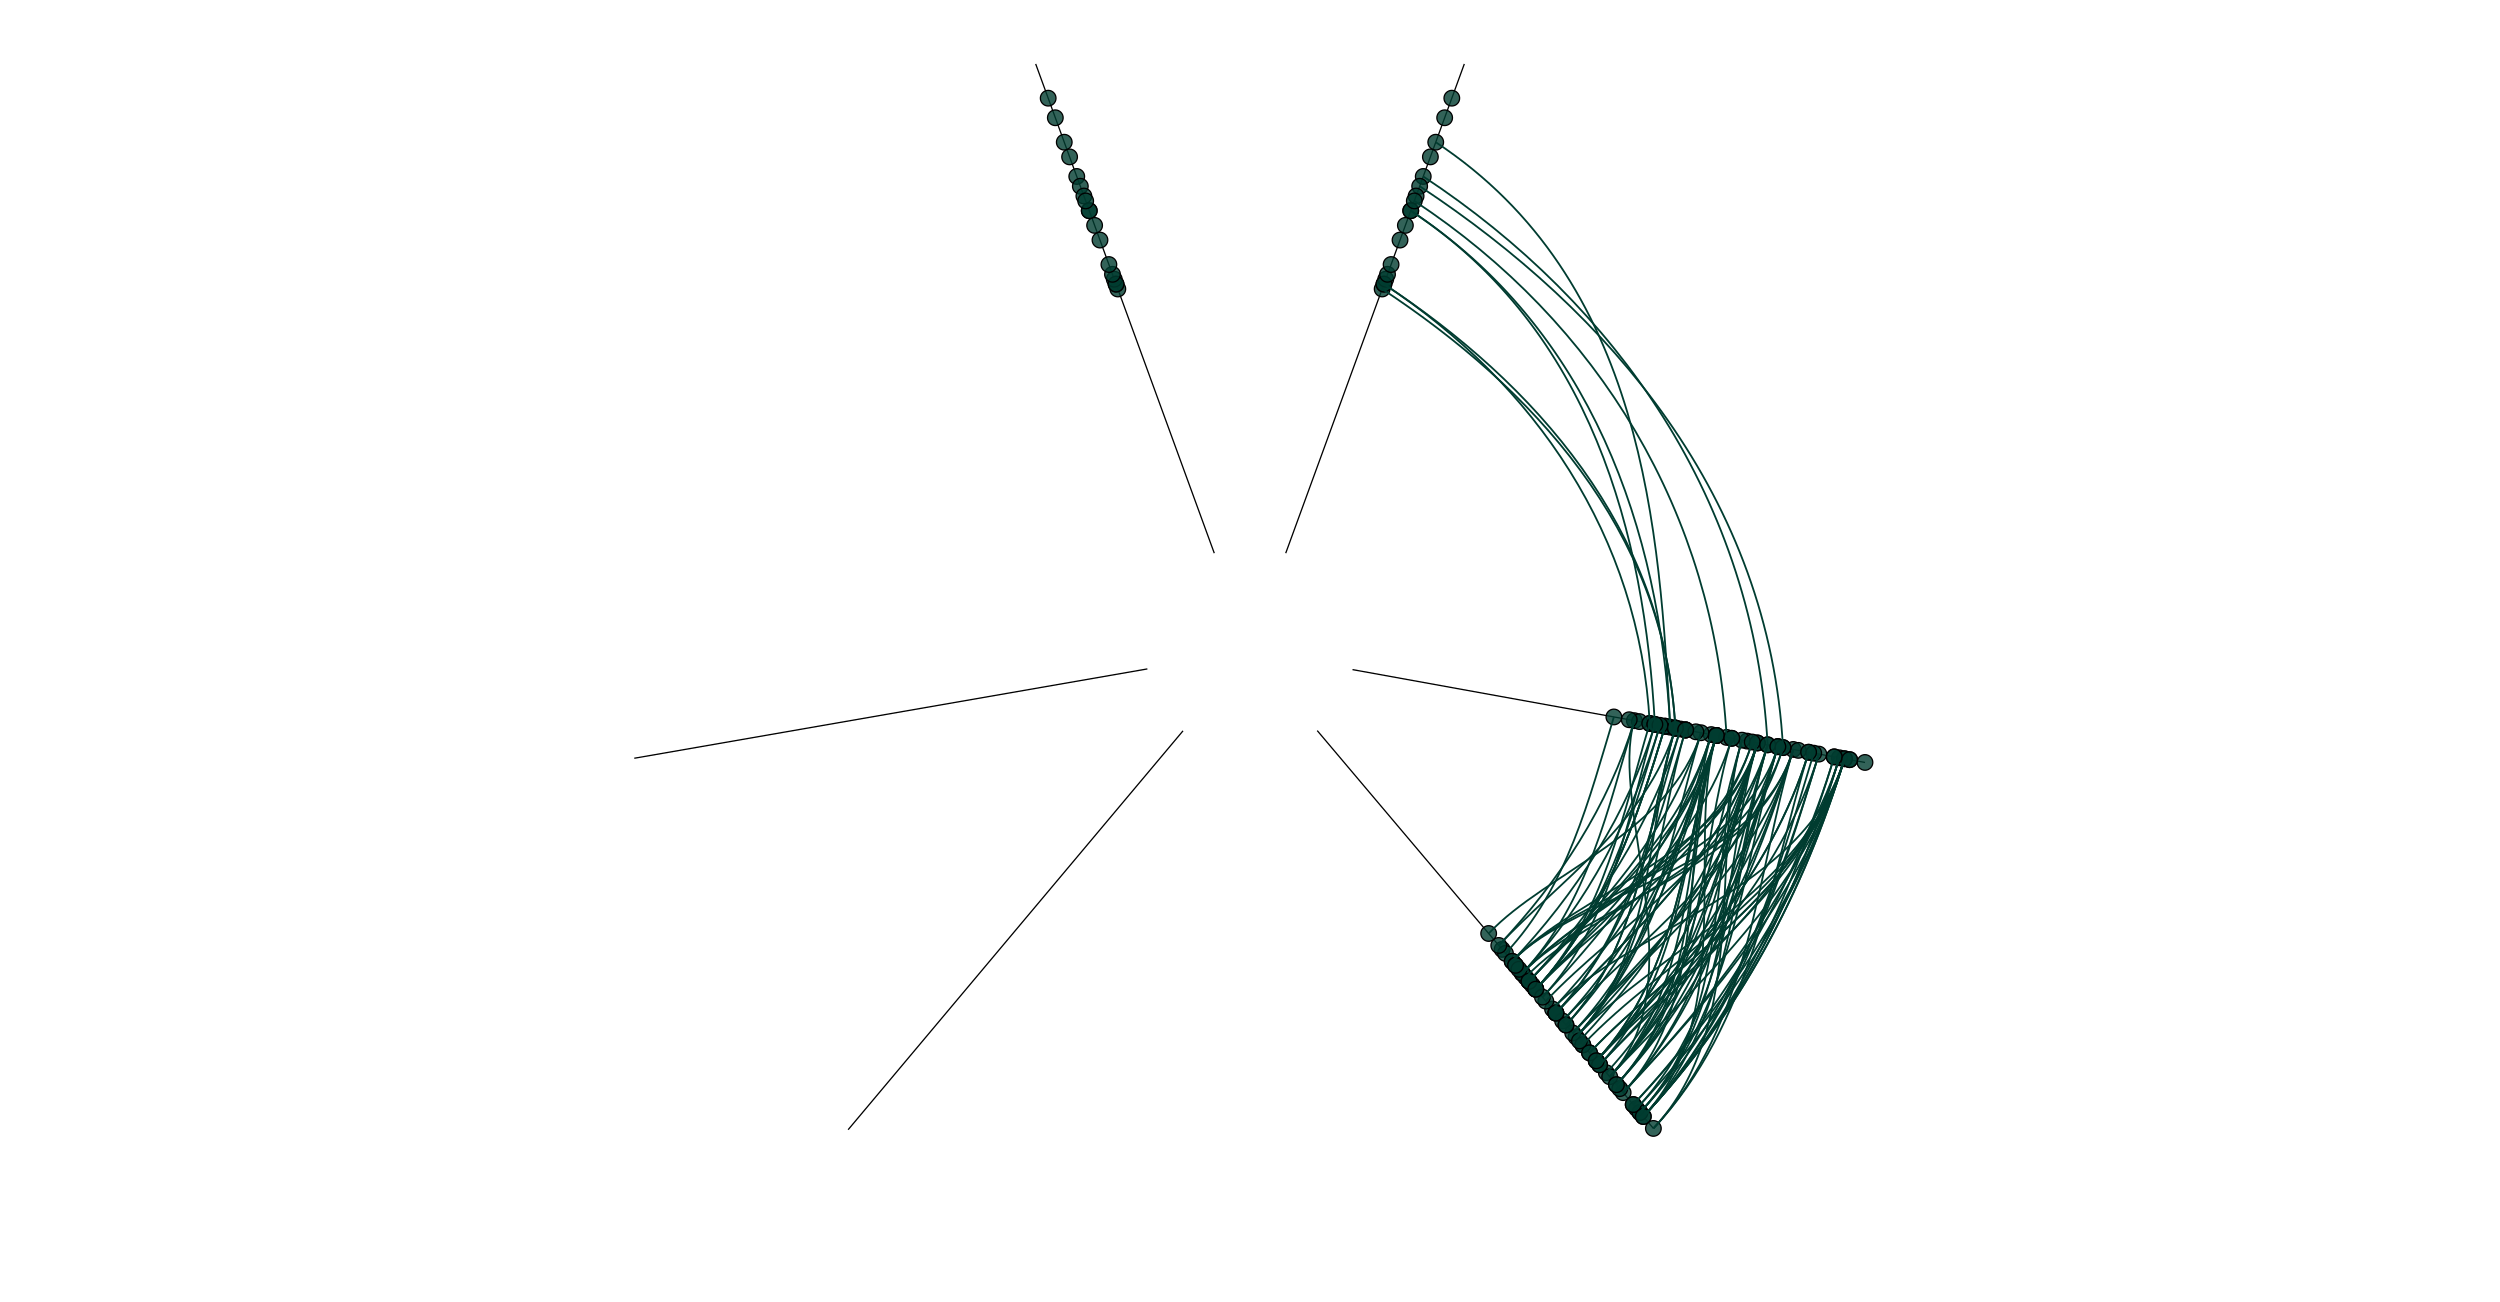 <?xml version="1.0" standalone="no"?><!DOCTYPE svg PUBLIC "-//W3C//DTD SVG 1.1//EN" "http://www.w3.org/Graphics/SVG/1.1/DTD/svg11.dtd"><svg class="Hive Plot Module E" width="960" height="500" version="1.1" xmlns="http://www.w3.org/2000/svg" xmlns:xlink="http://www.w3.org/1999/xlink" style="background-color: rgb(245, 245, 245);"><defs class="svg-crowbar"><style type="text/css"><![CDATA[
.link { fill: none; stroke-width: 0.7px; opacity: 1; }
.node { stroke: #000000; stroke-width: 0.5px; opacity: 1; }
.axis { fill: ; stroke: #000000; stroke-width: 0.5px; }]]></style></defs><g transform="translate(480,250)"><line class="axis" transform="rotate(-110.054)" x1="40" x2="240"></line><line class="axis" transform="rotate(-69.946)" x1="40" x2="240"></line><line class="axis" transform="rotate(10.268)" x1="40" x2="240"></line><line class="axis" transform="rotate(49.802)" x1="40" x2="240"></line><line class="axis" transform="rotate(130.016)" x1="40" x2="240"></line><line class="axis" transform="rotate(170.123)" x1="40" x2="240"></line><circle class="node" transform="rotate(10.268)" cx="212" r="3" style="fill-opacity: 0.8; fill: #003c30;"></circle><circle class="node" transform="rotate(10.268)" cx="232" r="3" style="fill-opacity: 0.8; fill: #003c30;"></circle><circle class="node" transform="rotate(10.268)" cx="206" r="3" style="fill-opacity: 0.8; fill: #003c30;"></circle><circle class="node" transform="rotate(10.268)" cx="194" r="3" style="fill-opacity: 0.8; fill: #003c30;"></circle><circle class="node" transform="rotate(10.268)" cx="198" r="3" style="fill-opacity: 0.8; fill: #003c30;"></circle><circle class="node" transform="rotate(10.268)" cx="222" r="3" style="fill-opacity: 0.8; fill: #003c30;"></circle><circle class="node" transform="rotate(10.268)" cx="218" r="3" style="fill-opacity: 0.8; fill: #003c30;"></circle><circle class="node" transform="rotate(10.268)" cx="234" r="3" style="fill-opacity: 0.8; fill: #003c30;"></circle><circle class="node" transform="rotate(10.268)" cx="214" r="3" style="fill-opacity: 0.8; fill: #003c30;"></circle><circle class="node" transform="rotate(10.268)" cx="230" r="3" style="fill-opacity: 0.8; fill: #003c30;"></circle><circle class="node" transform="rotate(10.268)" cx="180" r="3" style="fill-opacity: 0.8; fill: #003c30;"></circle><circle class="node" transform="rotate(10.268)" cx="182" r="3" style="fill-opacity: 0.8; fill: #003c30;"></circle><circle class="node" transform="rotate(10.268)" cx="192" r="3" style="fill-opacity: 0.8; fill: #003c30;"></circle><circle class="node" transform="rotate(10.268)" cx="232" r="3" style="fill-opacity: 0.8; fill: #003c30;"></circle><circle class="node" transform="rotate(10.268)" cx="182" r="3" style="fill-opacity: 0.8; fill: #003c30;"></circle><circle class="node" transform="rotate(10.268)" cx="202" r="3" style="fill-opacity: 0.8; fill: #003c30;"></circle><circle class="node" transform="rotate(10.268)" cx="166" r="3" style="fill-opacity: 0.8; fill: #003c30;"></circle><circle class="node" transform="rotate(10.268)" cx="176" r="3" style="fill-opacity: 0.8; fill: #003c30;"></circle><circle class="node" transform="rotate(10.268)" cx="198" r="3" style="fill-opacity: 0.8; fill: #003c30;"></circle><circle class="node" transform="rotate(10.268)" cx="186" r="3" style="fill-opacity: 0.8; fill: #003c30;"></circle><circle class="node" transform="rotate(10.268)" cx="162" r="3" style="fill-opacity: 0.8; fill: #003c30;"></circle><circle class="node" transform="rotate(10.268)" cx="206" r="3" style="fill-opacity: 0.8; fill: #003c30;"></circle><circle class="node" transform="rotate(10.268)" cx="170" r="3" style="fill-opacity: 0.8; fill: #003c30;"></circle><circle class="node" transform="rotate(10.268)" cx="162" r="3" style="fill-opacity: 0.8; fill: #003c30;"></circle><circle class="node" transform="rotate(10.268)" cx="156" r="3" style="fill-opacity: 0.8; fill: #003c30;"></circle><circle class="node" transform="rotate(10.268)" cx="182" r="3" style="fill-opacity: 0.8; fill: #003c30;"></circle><circle class="node" transform="rotate(10.268)" cx="208" r="3" style="fill-opacity: 0.8; fill: #003c30;"></circle><circle class="node" transform="rotate(10.268)" cx="208" r="3" style="fill-opacity: 0.8; fill: #003c30;"></circle><circle class="node" transform="rotate(10.268)" cx="170" r="3" style="fill-opacity: 0.8; fill: #003c30;"></circle><circle class="node" transform="rotate(10.268)" cx="240" r="3" style="fill-opacity: 0.8; fill: #003c30;"></circle><circle class="node" transform="rotate(10.268)" cx="220" r="3" style="fill-opacity: 0.8; fill: #003c30;"></circle><circle class="node" transform="rotate(10.268)" cx="228" r="3" style="fill-opacity: 0.8; fill: #003c30;"></circle><circle class="node" transform="rotate(10.268)" cx="228" r="3" style="fill-opacity: 0.8; fill: #003c30;"></circle><circle class="node" transform="rotate(10.268)" cx="234" r="3" style="fill-opacity: 0.8; fill: #003c30;"></circle><circle class="node" transform="rotate(10.268)" cx="150" r="3" style="fill-opacity: 0.8; fill: #003c30;"></circle><circle class="node" transform="rotate(10.268)" cx="188" r="3" style="fill-opacity: 0.8; fill: #003c30;"></circle><circle class="node" transform="rotate(10.268)" cx="166" r="3" style="fill-opacity: 0.8; fill: #003c30;"></circle><circle class="node" transform="rotate(10.268)" cx="196" r="3" style="fill-opacity: 0.8; fill: #003c30;"></circle><circle class="node" transform="rotate(10.268)" cx="164" r="3" style="fill-opacity: 0.8; fill: #003c30;"></circle><circle class="node" transform="rotate(10.268)" cx="218" r="3" style="fill-opacity: 0.8; fill: #003c30;"></circle><circle class="node" transform="rotate(10.268)" cx="152" r="3" style="fill-opacity: 0.8; fill: #003c30;"></circle><circle class="node" transform="rotate(10.268)" cx="202" r="3" style="fill-opacity: 0.8; fill: #003c30;"></circle><circle class="node" transform="rotate(10.268)" cx="168" r="3" style="fill-opacity: 0.8; fill: #003c30;"></circle><circle class="node" transform="rotate(10.268)" cx="170" r="3" style="fill-opacity: 0.8; fill: #003c30;"></circle><circle class="node" transform="rotate(10.268)" cx="162" r="3" style="fill-opacity: 0.8; fill: #003c30;"></circle><circle class="node" transform="rotate(10.268)" cx="148" r="3" style="fill-opacity: 0.8; fill: #003c30;"></circle><circle class="node" transform="rotate(10.268)" cx="156" r="3" style="fill-opacity: 0.8; fill: #003c30;"></circle><circle class="node" transform="rotate(10.268)" cx="206" r="3" style="fill-opacity: 0.8; fill: #003c30;"></circle><circle class="node" transform="rotate(10.268)" cx="166" r="3" style="fill-opacity: 0.8; fill: #003c30;"></circle><circle class="node" transform="rotate(10.268)" cx="174" r="3" style="fill-opacity: 0.8; fill: #003c30;"></circle><circle class="node" transform="rotate(10.268)" cx="182" r="3" style="fill-opacity: 0.8; fill: #003c30;"></circle><circle class="node" transform="rotate(10.268)" cx="158" r="3" style="fill-opacity: 0.8; fill: #003c30;"></circle><circle class="node" transform="rotate(10.268)" cx="160" r="3" style="fill-opacity: 0.8; fill: #003c30;"></circle><circle class="node" transform="rotate(10.268)" cx="142" r="3" style="fill-opacity: 0.8; fill: #003c30;"></circle><circle class="node" transform="rotate(10.268)" cx="166" r="3" style="fill-opacity: 0.8; fill: #003c30;"></circle><circle class="node" transform="rotate(10.268)" cx="170" r="3" style="fill-opacity: 0.8; fill: #003c30;"></circle><circle class="node" transform="rotate(10.268)" cx="188" r="3" style="fill-opacity: 0.8; fill: #003c30;"></circle><circle class="node" transform="rotate(10.268)" cx="158" r="3" style="fill-opacity: 0.8; fill: #003c30;"></circle><circle class="node" transform="rotate(-110.054)" cx="226" r="3" style="fill-opacity: 0.8; fill: #003c30;"></circle><circle class="node" transform="rotate(-110.054)" cx="218" r="3" style="fill-opacity: 0.8; fill: #003c30;"></circle><circle class="node" transform="rotate(-110.054)" cx="148" r="3" style="fill-opacity: 0.8; fill: #003c30;"></circle><circle class="node" transform="rotate(-110.054)" cx="150" r="3" style="fill-opacity: 0.8; fill: #003c30;"></circle><circle class="node" transform="rotate(-110.054)" cx="194" r="3" style="fill-opacity: 0.8; fill: #003c30;"></circle><circle class="node" transform="rotate(-110.054)" cx="152" r="3" style="fill-opacity: 0.8; fill: #003c30;"></circle><circle class="node" transform="rotate(-110.054)" cx="180" r="3" style="fill-opacity: 0.8; fill: #003c30;"></circle><circle class="node" transform="rotate(-110.054)" cx="190" r="3" style="fill-opacity: 0.8; fill: #003c30;"></circle><circle class="node" transform="rotate(-110.054)" cx="150" r="3" style="fill-opacity: 0.8; fill: #003c30;"></circle><circle class="node" transform="rotate(-110.054)" cx="208" r="3" style="fill-opacity: 0.8; fill: #003c30;"></circle><circle class="node" transform="rotate(-110.054)" cx="186" r="3" style="fill-opacity: 0.8; fill: #003c30;"></circle><circle class="node" transform="rotate(-110.054)" cx="174" r="3" style="fill-opacity: 0.8; fill: #003c30;"></circle><circle class="node" transform="rotate(-110.054)" cx="168" r="3" style="fill-opacity: 0.8; fill: #003c30;"></circle><circle class="node" transform="rotate(-110.054)" cx="202" r="3" style="fill-opacity: 0.8; fill: #003c30;"></circle><circle class="node" transform="rotate(-110.054)" cx="154" r="3" style="fill-opacity: 0.8; fill: #003c30;"></circle><circle class="node" transform="rotate(-110.054)" cx="180" r="3" style="fill-opacity: 0.8; fill: #003c30;"></circle><circle class="node" transform="rotate(-110.054)" cx="184" r="3" style="fill-opacity: 0.8; fill: #003c30;"></circle><circle class="node" transform="rotate(-110.054)" cx="158" r="3" style="fill-opacity: 0.8; fill: #003c30;"></circle><circle class="node" transform="rotate(49.802)" cx="212" r="3" style="fill-opacity: 0.8; fill: #003c30;"></circle><circle class="node" transform="rotate(49.802)" cx="232" r="3" style="fill-opacity: 0.8; fill: #003c30;"></circle><circle class="node" transform="rotate(49.802)" cx="206" r="3" style="fill-opacity: 0.8; fill: #003c30;"></circle><circle class="node" transform="rotate(49.802)" cx="194" r="3" style="fill-opacity: 0.8; fill: #003c30;"></circle><circle class="node" transform="rotate(49.802)" cx="198" r="3" style="fill-opacity: 0.8; fill: #003c30;"></circle><circle class="node" transform="rotate(49.802)" cx="222" r="3" style="fill-opacity: 0.8; fill: #003c30;"></circle><circle class="node" transform="rotate(49.802)" cx="218" r="3" style="fill-opacity: 0.8; fill: #003c30;"></circle><circle class="node" transform="rotate(49.802)" cx="234" r="3" style="fill-opacity: 0.8; fill: #003c30;"></circle><circle class="node" transform="rotate(49.802)" cx="214" r="3" style="fill-opacity: 0.8; fill: #003c30;"></circle><circle class="node" transform="rotate(49.802)" cx="230" r="3" style="fill-opacity: 0.8; fill: #003c30;"></circle><circle class="node" transform="rotate(49.802)" cx="180" r="3" style="fill-opacity: 0.8; fill: #003c30;"></circle><circle class="node" transform="rotate(49.802)" cx="182" r="3" style="fill-opacity: 0.8; fill: #003c30;"></circle><circle class="node" transform="rotate(49.802)" cx="192" r="3" style="fill-opacity: 0.8; fill: #003c30;"></circle><circle class="node" transform="rotate(49.802)" cx="232" r="3" style="fill-opacity: 0.8; fill: #003c30;"></circle><circle class="node" transform="rotate(49.802)" cx="182" r="3" style="fill-opacity: 0.8; fill: #003c30;"></circle><circle class="node" transform="rotate(49.802)" cx="202" r="3" style="fill-opacity: 0.8; fill: #003c30;"></circle><circle class="node" transform="rotate(49.802)" cx="166" r="3" style="fill-opacity: 0.8; fill: #003c30;"></circle><circle class="node" transform="rotate(49.802)" cx="176" r="3" style="fill-opacity: 0.8; fill: #003c30;"></circle><circle class="node" transform="rotate(49.802)" cx="198" r="3" style="fill-opacity: 0.8; fill: #003c30;"></circle><circle class="node" transform="rotate(49.802)" cx="186" r="3" style="fill-opacity: 0.8; fill: #003c30;"></circle><circle class="node" transform="rotate(49.802)" cx="162" r="3" style="fill-opacity: 0.8; fill: #003c30;"></circle><circle class="node" transform="rotate(49.802)" cx="206" r="3" style="fill-opacity: 0.8; fill: #003c30;"></circle><circle class="node" transform="rotate(49.802)" cx="170" r="3" style="fill-opacity: 0.8; fill: #003c30;"></circle><circle class="node" transform="rotate(49.802)" cx="162" r="3" style="fill-opacity: 0.8; fill: #003c30;"></circle><circle class="node" transform="rotate(49.802)" cx="156" r="3" style="fill-opacity: 0.8; fill: #003c30;"></circle><circle class="node" transform="rotate(49.802)" cx="182" r="3" style="fill-opacity: 0.8; fill: #003c30;"></circle><circle class="node" transform="rotate(49.802)" cx="208" r="3" style="fill-opacity: 0.8; fill: #003c30;"></circle><circle class="node" transform="rotate(49.802)" cx="208" r="3" style="fill-opacity: 0.8; fill: #003c30;"></circle><circle class="node" transform="rotate(49.802)" cx="170" r="3" style="fill-opacity: 0.8; fill: #003c30;"></circle><circle class="node" transform="rotate(49.802)" cx="240" r="3" style="fill-opacity: 0.8; fill: #003c30;"></circle><circle class="node" transform="rotate(49.802)" cx="220" r="3" style="fill-opacity: 0.8; fill: #003c30;"></circle><circle class="node" transform="rotate(49.802)" cx="228" r="3" style="fill-opacity: 0.8; fill: #003c30;"></circle><circle class="node" transform="rotate(49.802)" cx="228" r="3" style="fill-opacity: 0.8; fill: #003c30;"></circle><circle class="node" transform="rotate(49.802)" cx="234" r="3" style="fill-opacity: 0.8; fill: #003c30;"></circle><circle class="node" transform="rotate(49.802)" cx="150" r="3" style="fill-opacity: 0.8; fill: #003c30;"></circle><circle class="node" transform="rotate(49.802)" cx="188" r="3" style="fill-opacity: 0.8; fill: #003c30;"></circle><circle class="node" transform="rotate(49.802)" cx="166" r="3" style="fill-opacity: 0.8; fill: #003c30;"></circle><circle class="node" transform="rotate(49.802)" cx="196" r="3" style="fill-opacity: 0.8; fill: #003c30;"></circle><circle class="node" transform="rotate(49.802)" cx="164" r="3" style="fill-opacity: 0.8; fill: #003c30;"></circle><circle class="node" transform="rotate(49.802)" cx="218" r="3" style="fill-opacity: 0.8; fill: #003c30;"></circle><circle class="node" transform="rotate(49.802)" cx="152" r="3" style="fill-opacity: 0.8; fill: #003c30;"></circle><circle class="node" transform="rotate(49.802)" cx="202" r="3" style="fill-opacity: 0.8; fill: #003c30;"></circle><circle class="node" transform="rotate(49.802)" cx="168" r="3" style="fill-opacity: 0.8; fill: #003c30;"></circle><circle class="node" transform="rotate(49.802)" cx="170" r="3" style="fill-opacity: 0.8; fill: #003c30;"></circle><circle class="node" transform="rotate(49.802)" cx="162" r="3" style="fill-opacity: 0.8; fill: #003c30;"></circle><circle class="node" transform="rotate(49.802)" cx="148" r="3" style="fill-opacity: 0.8; fill: #003c30;"></circle><circle class="node" transform="rotate(49.802)" cx="156" r="3" style="fill-opacity: 0.8; fill: #003c30;"></circle><circle class="node" transform="rotate(49.802)" cx="206" r="3" style="fill-opacity: 0.8; fill: #003c30;"></circle><circle class="node" transform="rotate(49.802)" cx="166" r="3" style="fill-opacity: 0.8; fill: #003c30;"></circle><circle class="node" transform="rotate(49.802)" cx="174" r="3" style="fill-opacity: 0.8; fill: #003c30;"></circle><circle class="node" transform="rotate(49.802)" cx="182" r="3" style="fill-opacity: 0.8; fill: #003c30;"></circle><circle class="node" transform="rotate(49.802)" cx="158" r="3" style="fill-opacity: 0.8; fill: #003c30;"></circle><circle class="node" transform="rotate(49.802)" cx="160" r="3" style="fill-opacity: 0.8; fill: #003c30;"></circle><circle class="node" transform="rotate(49.802)" cx="142" r="3" style="fill-opacity: 0.8; fill: #003c30;"></circle><circle class="node" transform="rotate(49.802)" cx="166" r="3" style="fill-opacity: 0.8; fill: #003c30;"></circle><circle class="node" transform="rotate(49.802)" cx="170" r="3" style="fill-opacity: 0.8; fill: #003c30;"></circle><circle class="node" transform="rotate(49.802)" cx="188" r="3" style="fill-opacity: 0.8; fill: #003c30;"></circle><circle class="node" transform="rotate(49.802)" cx="158" r="3" style="fill-opacity: 0.8; fill: #003c30;"></circle><circle class="node" transform="rotate(-69.946)" cx="226" r="3" style="fill-opacity: 0.8; fill: #003c30;"></circle><circle class="node" transform="rotate(-69.946)" cx="218" r="3" style="fill-opacity: 0.8; fill: #003c30;"></circle><circle class="node" transform="rotate(-69.946)" cx="148" r="3" style="fill-opacity: 0.8; fill: #003c30;"></circle><circle class="node" transform="rotate(-69.946)" cx="150" r="3" style="fill-opacity: 0.8; fill: #003c30;"></circle><circle class="node" transform="rotate(-69.946)" cx="194" r="3" style="fill-opacity: 0.8; fill: #003c30;"></circle><circle class="node" transform="rotate(-69.946)" cx="152" r="3" style="fill-opacity: 0.8; fill: #003c30;"></circle><circle class="node" transform="rotate(-69.946)" cx="180" r="3" style="fill-opacity: 0.8; fill: #003c30;"></circle><circle class="node" transform="rotate(-69.946)" cx="190" r="3" style="fill-opacity: 0.8; fill: #003c30;"></circle><circle class="node" transform="rotate(-69.946)" cx="150" r="3" style="fill-opacity: 0.8; fill: #003c30;"></circle><circle class="node" transform="rotate(-69.946)" cx="208" r="3" style="fill-opacity: 0.8; fill: #003c30;"></circle><circle class="node" transform="rotate(-69.946)" cx="186" r="3" style="fill-opacity: 0.8; fill: #003c30;"></circle><circle class="node" transform="rotate(-69.946)" cx="174" r="3" style="fill-opacity: 0.8; fill: #003c30;"></circle><circle class="node" transform="rotate(-69.946)" cx="168" r="3" style="fill-opacity: 0.8; fill: #003c30;"></circle><circle class="node" transform="rotate(-69.946)" cx="202" r="3" style="fill-opacity: 0.8; fill: #003c30;"></circle><circle class="node" transform="rotate(-69.946)" cx="154" r="3" style="fill-opacity: 0.8; fill: #003c30;"></circle><circle class="node" transform="rotate(-69.946)" cx="180" r="3" style="fill-opacity: 0.8; fill: #003c30;"></circle><circle class="node" transform="rotate(-69.946)" cx="184" r="3" style="fill-opacity: 0.8; fill: #003c30;"></circle><circle class="node" transform="rotate(-69.946)" cx="158" r="3" style="fill-opacity: 0.8; fill: #003c30;"></circle><path class="link" d="M159.406,28.876C148.625,64.456 136.437,101.415 109.724,129.849" style="fill: none; stroke-opacity: 1; stroke: #003c30;"></path><path class="link" d="M202.701,36.719C188.992,81.963 125.201,93.063 100.688,119.155" style="fill: none; stroke-opacity: 1; stroke: #003c30;"></path><path class="link" d="M163.342,29.589C152.295,66.048 150.883,112.153 121.342,143.597" style="fill: none; stroke-opacity: 1; stroke: #003c30;"></path><path class="link" d="M163.342,29.589C152.295,66.048 155.699,115.732 125.214,148.18" style="fill: none; stroke-opacity: 1; stroke: #003c30;"></path><path class="link" d="M163.342,29.589C152.295,66.048 150.883,112.153 121.342,143.597" style="fill: none; stroke-opacity: 1; stroke: #003c30;"></path><path class="link" d="M153.502,27.806C143.12,62.069 136.437,101.415 109.724,129.849" style="fill: none; stroke-opacity: 1; stroke: #003c30;"></path><path class="link" d="M179.085,32.441C166.974,72.414 150.883,112.153 121.342,143.597" style="fill: none; stroke-opacity: 1; stroke: #003c30;"></path><path class="link" d="M179.085,32.441C166.974,72.414 166.935,124.084 134.25,158.874" style="fill: none; stroke-opacity: 1; stroke: #003c30;"></path><path class="link" d="M179.085,32.441C166.974,72.414 133.227,99.028 107.142,126.793" style="fill: none; stroke-opacity: 1; stroke: #003c30;"></path><path class="link" d="M216.477,39.214C201.836,87.533 187.802,139.594 151.032,178.733" style="fill: none; stroke-opacity: 1; stroke: #003c30;"></path><path class="link" d="M155.47,28.163C144.955,62.865 139.647,103.801 112.306,132.904" style="fill: none; stroke-opacity: 1; stroke: #003c30;"></path><path class="link" d="M155.47,28.163C144.955,62.865 125.201,93.063 100.688,119.155" style="fill: none; stroke-opacity: 1; stroke: #003c30;"></path><path class="link" d="M63.093,-172.845C134.112,-125.976 178.368,-52.735 183.021,33.154" style="fill: none; stroke-opacity: 1; stroke: #003c30;"></path><path class="link" d="M163.342,29.589C152.295,66.048 118.781,88.29 95.524,113.045" style="fill: none; stroke-opacity: 1; stroke: #003c30;"></path><path class="link" d="M218.445,39.571C203.671,88.329 166.935,124.084 134.25,158.874" style="fill: none; stroke-opacity: 1; stroke: #003c30;"></path><path class="link" d="M218.445,39.571C203.671,88.329 187.802,139.594 151.032,178.733" style="fill: none; stroke-opacity: 1; stroke: #003c30;"></path><path class="link" d="M218.445,39.571C203.671,88.329 186.196,138.401 149.741,177.205" style="fill: none; stroke-opacity: 1; stroke: #003c30;"></path><path class="link" d="M139.726,25.311C130.276,56.499 121.991,90.677 98.106,116.1" style="fill: none; stroke-opacity: 1; stroke: #003c30;"></path><path class="link" d="M188.925,34.223C176.148,76.393 192.617,143.174 154.904,183.316" style="fill: none; stroke-opacity: 1; stroke: #003c30;"></path><path class="link" d="M188.925,34.223C176.148,76.393 186.196,138.401 149.741,177.205" style="fill: none; stroke-opacity: 1; stroke: #003c30;"></path><path class="link" d="M188.925,34.223C176.148,76.393 171.75,127.663 138.123,163.456" style="fill: none; stroke-opacity: 1; stroke: #003c30;"></path><path class="link" d="M173.182,31.371C161.469,70.027 155.699,115.732 125.214,148.18" style="fill: none; stroke-opacity: 1; stroke: #003c30;"></path><path class="link" d="M173.182,31.371C161.469,70.027 133.227,99.028 107.142,126.793" style="fill: none; stroke-opacity: 1; stroke: #003c30;"></path><path class="link" d="M173.182,31.371C161.469,70.027 113.965,84.711 91.652,108.462" style="fill: none; stroke-opacity: 1; stroke: #003c30;"></path><path class="link" d="M159.406,28.876C148.625,64.456 136.437,101.415 109.724,129.849" style="fill: none; stroke-opacity: 1; stroke: #003c30;"></path><path class="link" d="M159.406,28.876C148.625,64.456 136.437,101.415 109.724,129.849" style="fill: none; stroke-opacity: 1; stroke: #003c30;"></path><path class="link" d="M147.598,26.737C137.616,59.682 118.781,88.29 95.524,113.045" style="fill: none; stroke-opacity: 1; stroke: #003c30;"></path><path class="link" d="M147.598,26.737C137.616,59.682 171.75,127.663 138.123,163.456" style="fill: none; stroke-opacity: 1; stroke: #003c30;"></path><path class="link" d="M147.598,26.737C137.616,59.682 130.017,96.642 104.56,123.738" style="fill: none; stroke-opacity: 1; stroke: #003c30;"></path><path class="link" d="M51.435,-140.906C109.33,-102.698 159.188,-47.064 163.342,29.589" style="fill: none; stroke-opacity: 1; stroke: #003c30;"></path><path class="link" d="M177.117,32.084C165.139,71.618 155.699,115.732 125.214,148.18" style="fill: none; stroke-opacity: 1; stroke: #003c30;"></path><path class="link" d="M177.117,32.084C165.139,71.618 133.227,99.028 107.142,126.793" style="fill: none; stroke-opacity: 1; stroke: #003c30;"></path><path class="link" d="M177.117,32.084C165.139,71.618 139.647,103.801 112.306,132.904" style="fill: none; stroke-opacity: 1; stroke: #003c30;"></path><path class="link" d="M177.117,32.084C165.139,71.618 178.171,132.436 143.287,169.567" style="fill: none; stroke-opacity: 1; stroke: #003c30;"></path><path class="link" d="M65.151,-178.481C138.485,-130.084 199.465,-58.972 204.669,37.075" style="fill: none; stroke-opacity: 1; stroke: #003c30;"></path><path class="link" d="M51.435,-140.906C109.33,-102.698 149.599,-44.229 153.502,27.806" style="fill: none; stroke-opacity: 1; stroke: #003c30;"></path><path class="link" d="M226.317,40.997C211.011,91.512 166.935,124.084 134.25,158.874" style="fill: none; stroke-opacity: 1; stroke: #003c30;"></path><path class="link" d="M226.317,40.997C211.011,91.512 187.802,139.594 151.032,178.733" style="fill: none; stroke-opacity: 1; stroke: #003c30;"></path><path class="link" d="M226.317,40.997C211.011,91.512 187.802,139.594 151.032,178.733" style="fill: none; stroke-opacity: 1; stroke: #003c30;"></path><path class="link" d="M226.317,40.997C211.011,91.512 178.171,132.436 143.287,169.567" style="fill: none; stroke-opacity: 1; stroke: #003c30;"></path><path class="link" d="M214.509,38.858C200.001,86.738 165.33,122.891 132.96,157.346" style="fill: none; stroke-opacity: 1; stroke: #003c30;"></path><path class="link" d="M50.749,-139.027C107.872,-101.329 159.188,-47.064 163.342,29.589" style="fill: none; stroke-opacity: 1; stroke: #003c30;"></path><path class="link" d="M71.323,-195.39C151.604,-142.408 157.27,-46.497 161.374,29.232" style="fill: none; stroke-opacity: 1; stroke: #003c30;"></path><path class="link" d="M192.861,34.936C179.818,77.984 136.437,101.415 109.724,129.849" style="fill: none; stroke-opacity: 1; stroke: #003c30;"></path><path class="link" d="M192.861,34.936C179.818,77.984 130.017,96.642 104.56,123.738" style="fill: none; stroke-opacity: 1; stroke: #003c30;"></path><path class="link" d="M204.669,37.075C190.827,82.759 149.278,110.96 120.051,142.07" style="fill: none; stroke-opacity: 1; stroke: #003c30;"></path><path class="link" d="M204.669,37.075C190.827,82.759 131.622,97.835 105.851,125.266" style="fill: none; stroke-opacity: 1; stroke: #003c30;"></path><path class="link" d="M61.722,-169.087C131.196,-123.238 151.517,-44.796 155.47,28.163" style="fill: none; stroke-opacity: 1; stroke: #003c30;"></path><path class="link" d="M198.765,36.006C185.322,80.372 178.171,132.436 143.287,169.567" style="fill: none; stroke-opacity: 1; stroke: #003c30;"></path><path class="link" d="M198.765,36.006C185.322,80.372 184.591,137.208 148.45,175.677" style="fill: none; stroke-opacity: 1; stroke: #003c30;"></path><path class="link" d="M214.509,38.858C200.001,86.738 165.33,122.891 132.96,157.346" style="fill: none; stroke-opacity: 1; stroke: #003c30;"></path><path class="link" d="M214.509,38.858C200.001,86.738 192.617,143.174 154.904,183.316" style="fill: none; stroke-opacity: 1; stroke: #003c30;"></path><path class="link" d="M157.438,28.519C146.79,63.661 136.437,101.415 109.724,129.849" style="fill: none; stroke-opacity: 1; stroke: #003c30;"></path><path class="link" d="M157.438,28.519C146.79,63.661 130.017,96.642 104.56,123.738" style="fill: none; stroke-opacity: 1; stroke: #003c30;"></path><path class="link" d="M208.605,37.788C194.497,84.35 125.201,93.063 100.688,119.155" style="fill: none; stroke-opacity: 1; stroke: #003c30;"></path><path class="link" d="M208.605,37.788C194.497,84.35 165.33,122.891 132.96,157.346" style="fill: none; stroke-opacity: 1; stroke: #003c30;"></path><path class="link" d="M208.605,37.788C194.497,84.35 192.617,143.174 154.904,183.316" style="fill: none; stroke-opacity: 1; stroke: #003c30;"></path><path class="link" d="M208.605,37.788C194.497,84.35 171.75,127.663 138.123,163.456" style="fill: none; stroke-opacity: 1; stroke: #003c30;"></path><path class="link" d="M208.605,37.788C194.497,84.35 130.017,96.642 104.56,123.738" style="fill: none; stroke-opacity: 1; stroke: #003c30;"></path><path class="link" d="M208.605,37.788C194.497,84.35 154.094,114.539 123.924,146.653" style="fill: none; stroke-opacity: 1; stroke: #003c30;"></path><path class="link" d="M208.605,37.788C194.497,84.35 174.96,130.049 140.705,166.512" style="fill: none; stroke-opacity: 1; stroke: #003c30;"></path><path class="link" d="M202.701,36.719C188.992,81.963 186.196,138.401 149.741,177.205" style="fill: none; stroke-opacity: 1; stroke: #003c30;"></path><path class="link" d="M202.701,36.719C188.992,81.963 171.75,127.663 138.123,163.456" style="fill: none; stroke-opacity: 1; stroke: #003c30;"></path><path class="link" d="M202.701,36.719C188.992,81.963 178.171,132.436 143.287,169.567" style="fill: none; stroke-opacity: 1; stroke: #003c30;"></path><path class="link" d="M202.701,36.719C188.992,81.963 154.094,114.539 123.924,146.653" style="fill: none; stroke-opacity: 1; stroke: #003c30;"></path><path class="link" d="M202.701,36.719C188.992,81.963 174.96,130.049 140.705,166.512" style="fill: none; stroke-opacity: 1; stroke: #003c30;"></path><path class="link" d="M61.722,-169.087C131.196,-123.238 157.27,-46.497 161.374,29.232" style="fill: none; stroke-opacity: 1; stroke: #003c30;"></path><path class="link" d="M179.085,32.441C166.974,72.414 149.278,110.96 120.051,142.07" style="fill: none; stroke-opacity: 1; stroke: #003c30;"></path><path class="link" d="M179.085,32.441C166.974,72.414 171.75,127.663 138.123,163.456" style="fill: none; stroke-opacity: 1; stroke: #003c30;"></path><path class="link" d="M179.085,32.441C166.974,72.414 154.094,114.539 123.924,146.653" style="fill: none; stroke-opacity: 1; stroke: #003c30;"></path><path class="link" d="M179.085,32.441C166.974,72.414 165.33,122.891 132.96,157.346" style="fill: none; stroke-opacity: 1; stroke: #003c30;"></path><path class="link" d="M184.989,33.51C172.478,74.801 136.437,101.415 109.724,129.849" style="fill: none; stroke-opacity: 1; stroke: #003c30;"></path><path class="link" d="M184.989,33.51C172.478,74.801 174.96,130.049 140.705,166.512" style="fill: none; stroke-opacity: 1; stroke: #003c30;"></path><path class="link" d="M179.085,32.441C166.974,72.414 187.802,139.594 151.032,178.733" style="fill: none; stroke-opacity: 1; stroke: #003c30;"></path><path class="link" d="M179.085,32.441C166.974,72.414 144.463,107.38 116.178,137.487" style="fill: none; stroke-opacity: 1; stroke: #003c30;"></path><path class="link" d="M167.278,30.302C155.964,67.639 155.699,115.732 125.214,148.18" style="fill: none; stroke-opacity: 1; stroke: #003c30;"></path><path class="link" d="M167.278,30.302C155.964,67.639 146.068,108.573 117.469,139.014" style="fill: none; stroke-opacity: 1; stroke: #003c30;"></path><path class="link" d="M194.829,35.293C181.653,78.78 186.196,138.401 149.741,177.205" style="fill: none; stroke-opacity: 1; stroke: #003c30;"></path><path class="link" d="M194.829,35.293C181.653,78.78 171.75,127.663 138.123,163.456" style="fill: none; stroke-opacity: 1; stroke: #003c30;"></path><path class="link" d="M194.829,35.293C181.653,78.78 165.33,122.891 132.96,157.346" style="fill: none; stroke-opacity: 1; stroke: #003c30;"></path><path class="link" d="M194.829,35.293C181.653,78.78 146.068,108.573 117.469,139.014" style="fill: none; stroke-opacity: 1; stroke: #003c30;"></path><path class="link" d="M198.765,36.006C185.322,80.372 155.699,115.732 125.214,148.18" style="fill: none; stroke-opacity: 1; stroke: #003c30;"></path><path class="link" d="M198.765,36.006C185.322,80.372 187.802,139.594 151.032,178.733" style="fill: none; stroke-opacity: 1; stroke: #003c30;"></path><path class="link" d="M198.765,36.006C185.322,80.372 141.253,104.994 113.597,134.431" style="fill: none; stroke-opacity: 1; stroke: #003c30;"></path><path class="link" d="M66.522,-182.238C141.4,-132.823 193.711,-57.271 198.765,36.006" style="fill: none; stroke-opacity: 1; stroke: #003c30;"></path><path class="link" d="M179.085,32.441C166.974,72.414 136.437,101.415 109.724,129.849" style="fill: none; stroke-opacity: 1; stroke: #003c30;"></path><path class="link" d="M179.085,32.441C166.974,72.414 174.96,130.049 140.705,166.512" style="fill: none; stroke-opacity: 1; stroke: #003c30;"></path><path class="link" d="M179.085,32.441C166.974,72.414 165.33,122.891 132.96,157.346" style="fill: none; stroke-opacity: 1; stroke: #003c30;"></path><path class="link" d="M224.349,40.64C209.176,90.716 187.802,139.594 151.032,178.733" style="fill: none; stroke-opacity: 1; stroke: #003c30;"></path><path class="link" d="M194.829,35.293C181.653,78.78 125.201,93.063 100.688,119.155" style="fill: none; stroke-opacity: 1; stroke: #003c30;"></path><path class="link" d="M194.829,35.293C181.653,78.78 165.33,122.891 132.96,157.346" style="fill: none; stroke-opacity: 1; stroke: #003c30;"></path><path class="link" d="M194.829,35.293C181.653,78.78 130.017,96.642 104.56,123.738" style="fill: none; stroke-opacity: 1; stroke: #003c30;"></path><path class="link" d="M194.829,35.293C181.653,78.78 174.96,130.049 140.705,166.512" style="fill: none; stroke-opacity: 1; stroke: #003c30;"></path><path class="link" d="M194.829,35.293C181.653,78.78 157.304,116.925 126.505,149.708" style="fill: none; stroke-opacity: 1; stroke: #003c30;"></path><path class="link" d="M194.829,35.293C181.653,78.78 170.145,126.47 136.832,161.929" style="fill: none; stroke-opacity: 1; stroke: #003c30;"></path><path class="link" d="M194.829,35.293C181.653,78.78 146.068,108.573 117.469,139.014" style="fill: none; stroke-opacity: 1; stroke: #003c30;"></path><path class="link" d="M165.31,29.945C154.13,66.844 133.227,99.028 107.142,126.793" style="fill: none; stroke-opacity: 1; stroke: #003c30;"></path><path class="link" d="M165.31,29.945C154.13,66.844 146.068,108.573 117.469,139.014" style="fill: none; stroke-opacity: 1; stroke: #003c30;"></path><path class="link" d="M224.349,40.64C209.176,90.716 182.986,136.015 147.159,174.15" style="fill: none; stroke-opacity: 1; stroke: #003c30;"></path><path class="link" d="M228.285,41.353C212.846,92.308 187.802,139.594 151.032,178.733" style="fill: none; stroke-opacity: 1; stroke: #003c30;"></path><path class="link" d="M228.285,41.353C212.846,92.308 155.699,115.732 125.214,148.18" style="fill: none; stroke-opacity: 1; stroke: #003c30;"></path><path class="link" d="M228.285,41.353C212.846,92.308 187.802,139.594 151.032,178.733" style="fill: none; stroke-opacity: 1; stroke: #003c30;"></path><path class="link" d="M228.285,41.353C212.846,92.308 171.75,127.663 138.123,163.456" style="fill: none; stroke-opacity: 1; stroke: #003c30;"></path><path class="link" d="M228.285,41.353C212.846,92.308 178.171,132.436 143.287,169.567" style="fill: none; stroke-opacity: 1; stroke: #003c30;"></path><path class="link" d="M228.285,41.353C212.846,92.308 144.463,107.38 116.178,137.487" style="fill: none; stroke-opacity: 1; stroke: #003c30;"></path><path class="link" d="M228.285,41.353C212.846,92.308 184.591,137.208 148.45,175.677" style="fill: none; stroke-opacity: 1; stroke: #003c30;"></path><path class="link" d="M228.285,41.353C212.846,92.308 162.119,120.504 130.378,154.291" style="fill: none; stroke-opacity: 1; stroke: #003c30;"></path><path class="link" d="M228.285,41.353C212.846,92.308 165.33,122.891 132.96,157.346" style="fill: none; stroke-opacity: 1; stroke: #003c30;"></path><path class="link" d="M228.285,41.353C212.846,92.308 158.909,118.118 127.796,151.235" style="fill: none; stroke-opacity: 1; stroke: #003c30;"></path><path class="link" d="M228.285,41.353C212.846,92.308 162.119,120.504 130.378,154.291" style="fill: none; stroke-opacity: 1; stroke: #003c30;"></path><path class="link" d="M228.285,41.353C212.846,92.308 182.986,136.015 147.159,174.15" style="fill: none; stroke-opacity: 1; stroke: #003c30;"></path></g></svg>